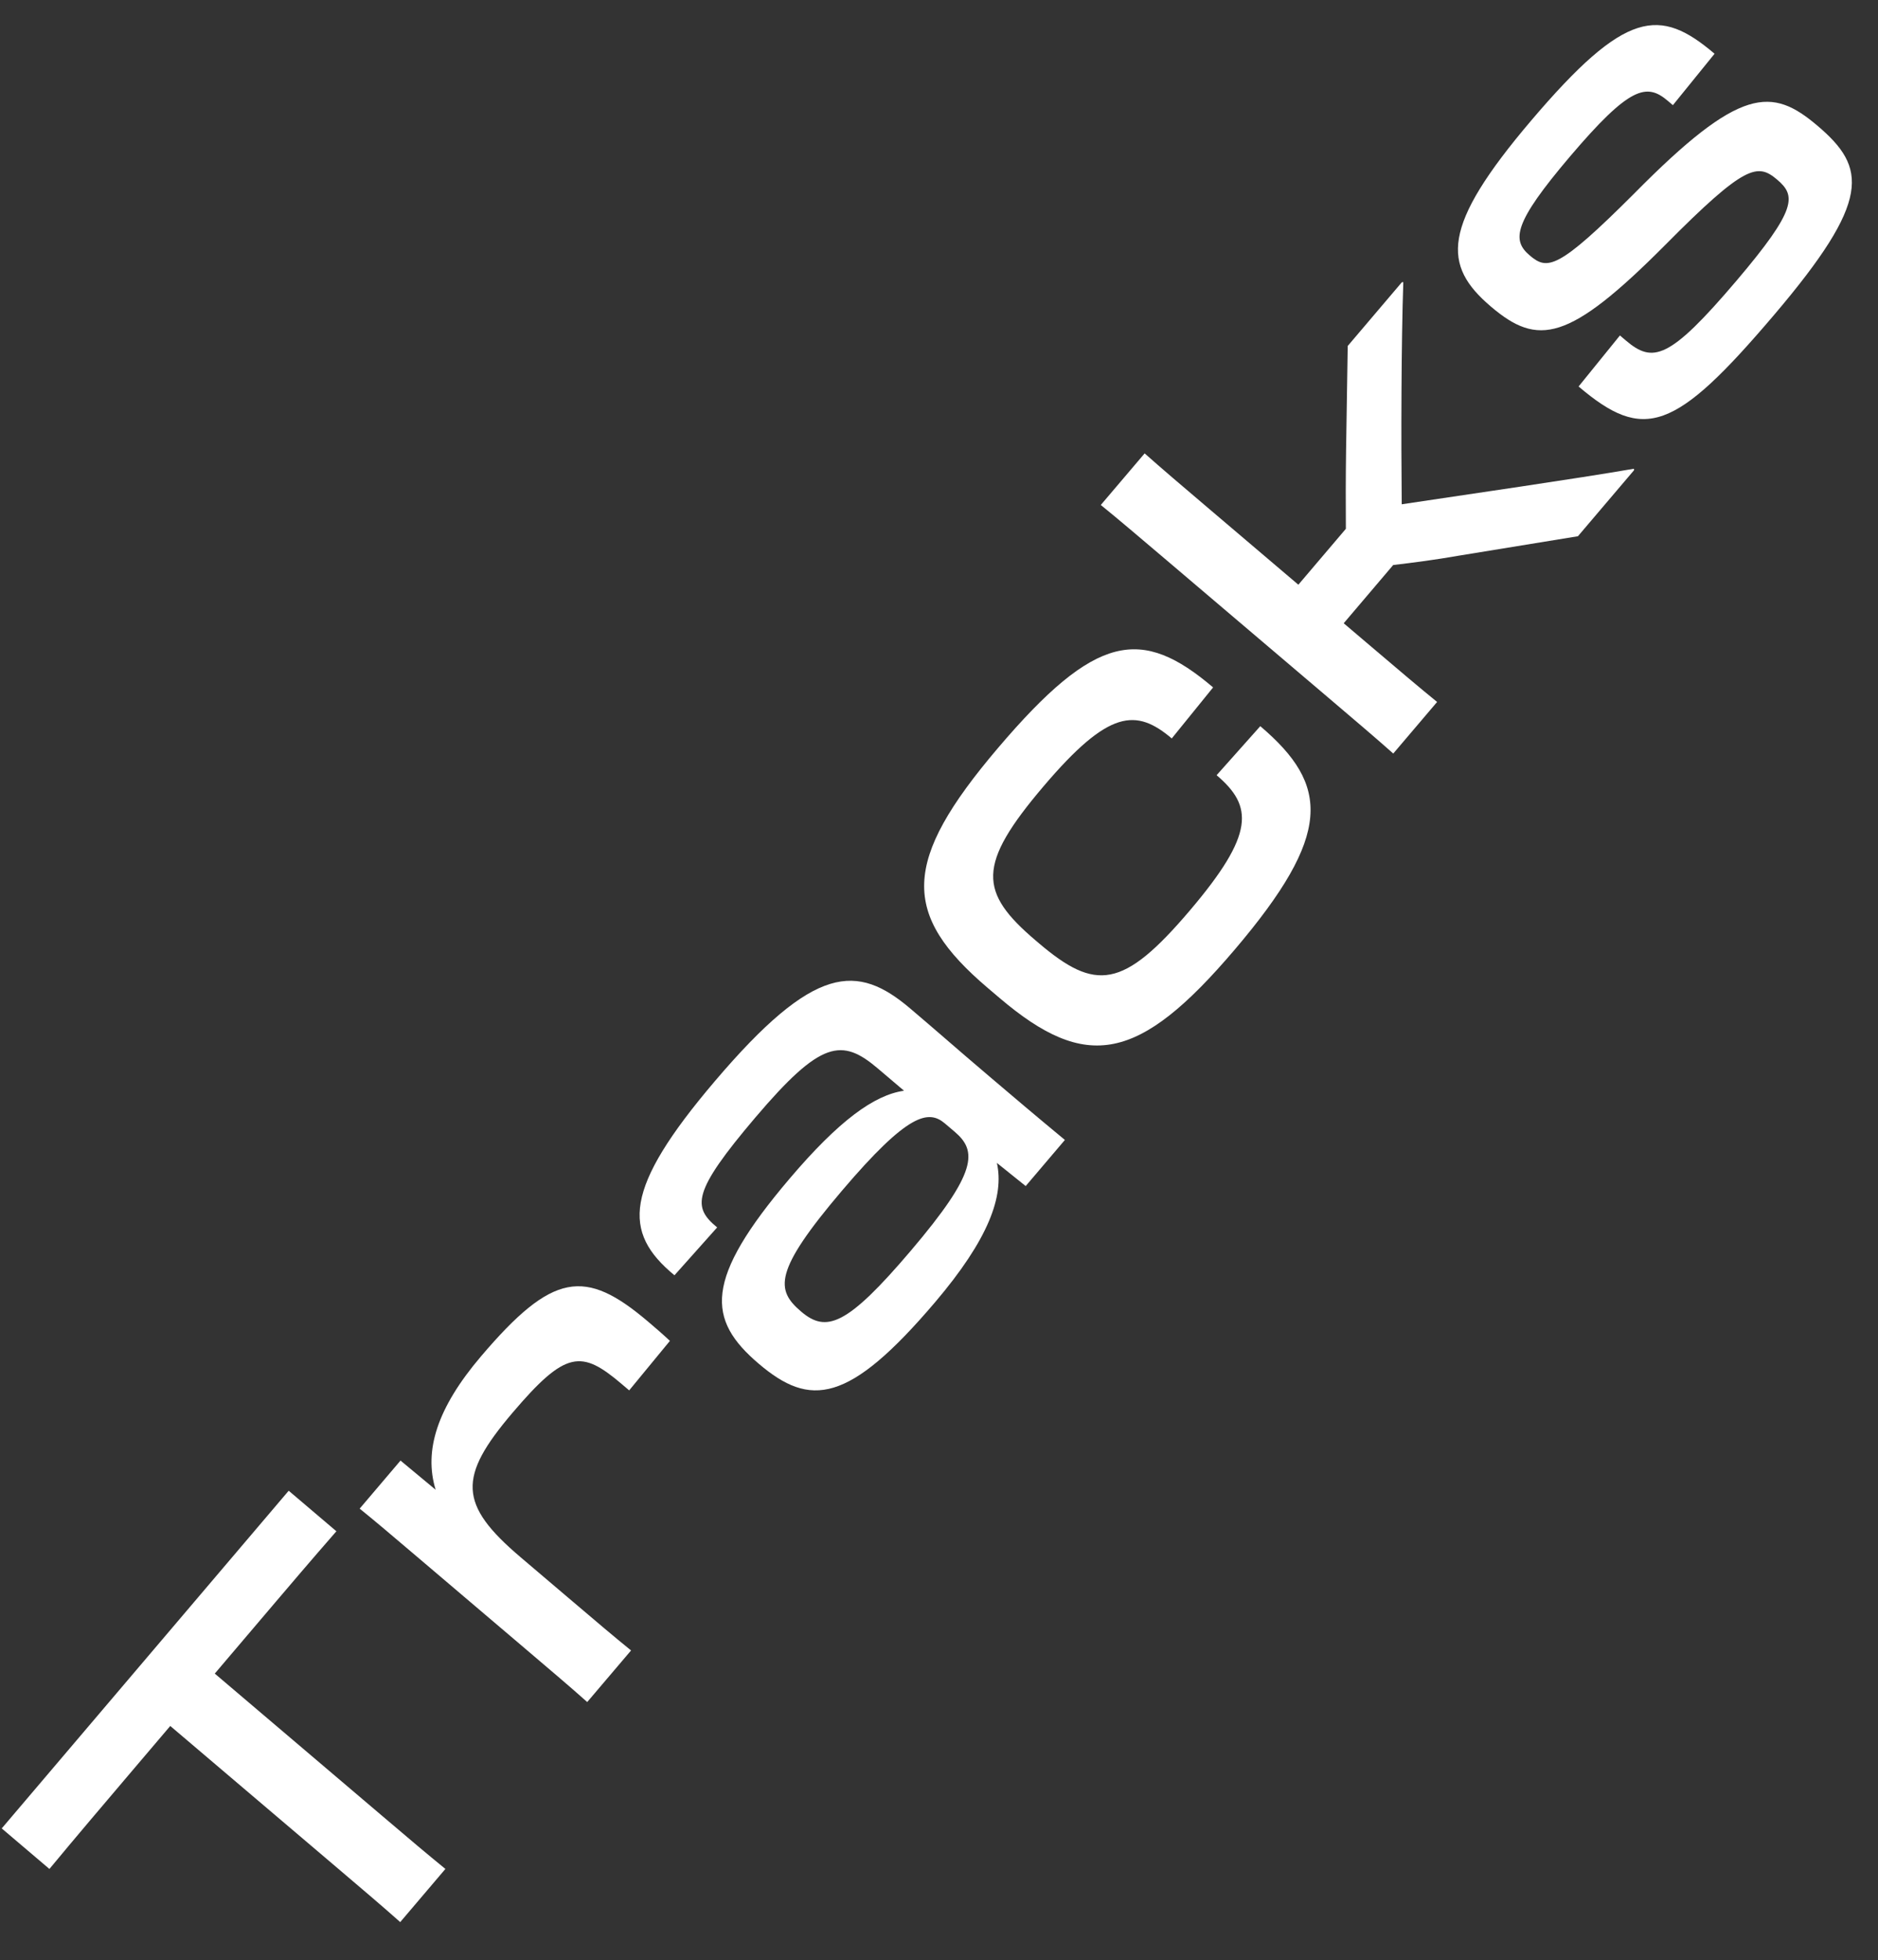 <svg width="183" height="191" viewBox="0 0 183 191" fill="none" xmlns="http://www.w3.org/2000/svg">
<rect x="0" y="0" width="183" height="191" fill="#333333" stroke="none"/>
<g clip-path="url(#clip0_337_9329)">
<path d="M32.898 182.034C35.755 184.462 37.165 185.66 38.999 187.285L43.401 182.106C41.387 180.46 40.397 179.618 37.196 176.898L20.928 163.072L26.818 156.141C28.113 154.618 30.281 152.066 32.779 149.204L28.131 145.254L0.168 178.158L4.816 182.108C7.237 179.181 10.053 175.868 13.095 172.288L16.591 168.175L32.898 182.034Z" fill="white"/>
<path d="M51.157 160.625C54.015 163.054 55.577 164.381 57.221 165.844L61.493 160.817C59.784 159.431 58.298 158.168 55.365 155.675L50.717 151.724C44.659 146.576 44.62 143.919 49.928 137.674C55.139 131.542 56.662 131.525 60.586 134.861L61.31 135.476L65.28 130.651C64.436 129.868 63.826 129.35 63.14 128.767C57.006 123.554 53.847 123.951 46.856 132.177C42.584 137.204 41.29 141.352 42.451 145.159L39.028 142.315L35.047 146.999C36.565 148.224 38.013 149.455 40.642 151.689L51.157 160.625Z" fill="white"/>
<path d="M91.117 126.887C96.327 120.755 97.865 116.553 97.14 113.313L99.948 115.568L103.767 111.074C100.725 108.555 98.782 106.903 96.496 104.96C92.991 101.982 91.728 100.843 88.718 98.285C83.536 93.881 79.388 93.898 69.647 105.361C60.746 115.833 60.629 120.063 65.723 124.261L69.883 119.598C67.489 117.628 67.406 116.181 73.62 108.869C79.996 101.367 82.034 101.131 85.539 104.11L88.092 106.279C85.182 106.692 81.734 109.205 76.944 114.842C68.561 124.705 68.876 128.58 73.944 132.887C78.935 137.129 82.669 136.826 91.117 126.887ZM88.757 121.865C82.511 129.215 80.507 129.873 78.069 127.801C75.593 125.696 75.341 123.908 82.04 116.025C88.481 108.446 90.475 108.108 92.075 109.468L93.028 110.277C95.237 112.155 95.263 114.21 88.757 121.865Z" fill="white"/>
<path d="M120.324 92.52C129.839 81.323 129.59 76.52 122.808 70.757L118.551 75.534C122.095 78.546 122.312 81.223 115.936 88.725C109.431 96.38 106.753 96.597 101.229 91.902L100.924 91.643C95.362 86.916 95.182 84.27 101.687 76.616C108.063 69.113 110.714 69.005 114.219 71.984L114.181 71.952L118.21 66.98C111.237 61.054 106.783 61.663 97.235 72.898C87.849 83.942 87.807 89.088 96.265 96.276L97.408 97.247C105.866 104.435 110.97 103.526 120.324 92.52Z" fill="white"/>
<path d="M129.397 67.946C132.178 70.31 134.045 71.896 135.765 73.424L140.037 68.397C138.252 66.946 136.385 65.359 133.642 63.028L130.937 60.729L135.759 55.054C137.727 54.824 139.867 54.545 142.105 54.151L153.76 52.25L159.23 45.814L159.218 45.673C153.448 46.672 143.212 48.139 136.59 49.136C136.523 42.651 136.547 33.358 136.743 27.491L136.603 27.502L131.327 33.71L131.166 43.936C131.129 46.528 131.13 49.152 131.146 51.527L126.517 56.973L117.869 49.623C115.164 47.324 113.106 45.575 111.539 44.177L107.266 49.204C108.937 50.559 110.956 52.275 113.623 54.541L129.397 67.946Z" fill="white"/>
<path d="M172.869 30.691C182.384 19.495 181.915 16.341 177.114 12.261C172.657 8.473 169.598 8.366 159.212 18.888C151.8 26.297 150.775 26.345 149.061 24.888C147.308 23.398 147.458 21.755 152.993 15.242C158.818 8.388 160.46 8.077 162.517 9.826L163.013 10.247L167.074 5.237C161.74 0.704 158.422 0.901 149.198 11.755C140.395 22.114 140.558 25.86 145.282 29.875C149.854 33.76 152.834 33.342 162.244 23.891C170.076 15.987 171.274 15.89 173.179 17.509C175.008 19.064 175.149 20.364 169.194 27.372C162.656 35.064 161.053 35.407 158.424 33.173L157.852 32.687L153.824 37.659C160.187 43.066 163.192 42.078 172.869 30.691Z" fill="white"/>
</g>
<defs>
<clipPath id="clip0_337_9329">
<rect width="183" height="190" fill="white" transform="translate(0 0.951)"/>
</clipPath>
</defs>
</svg>
